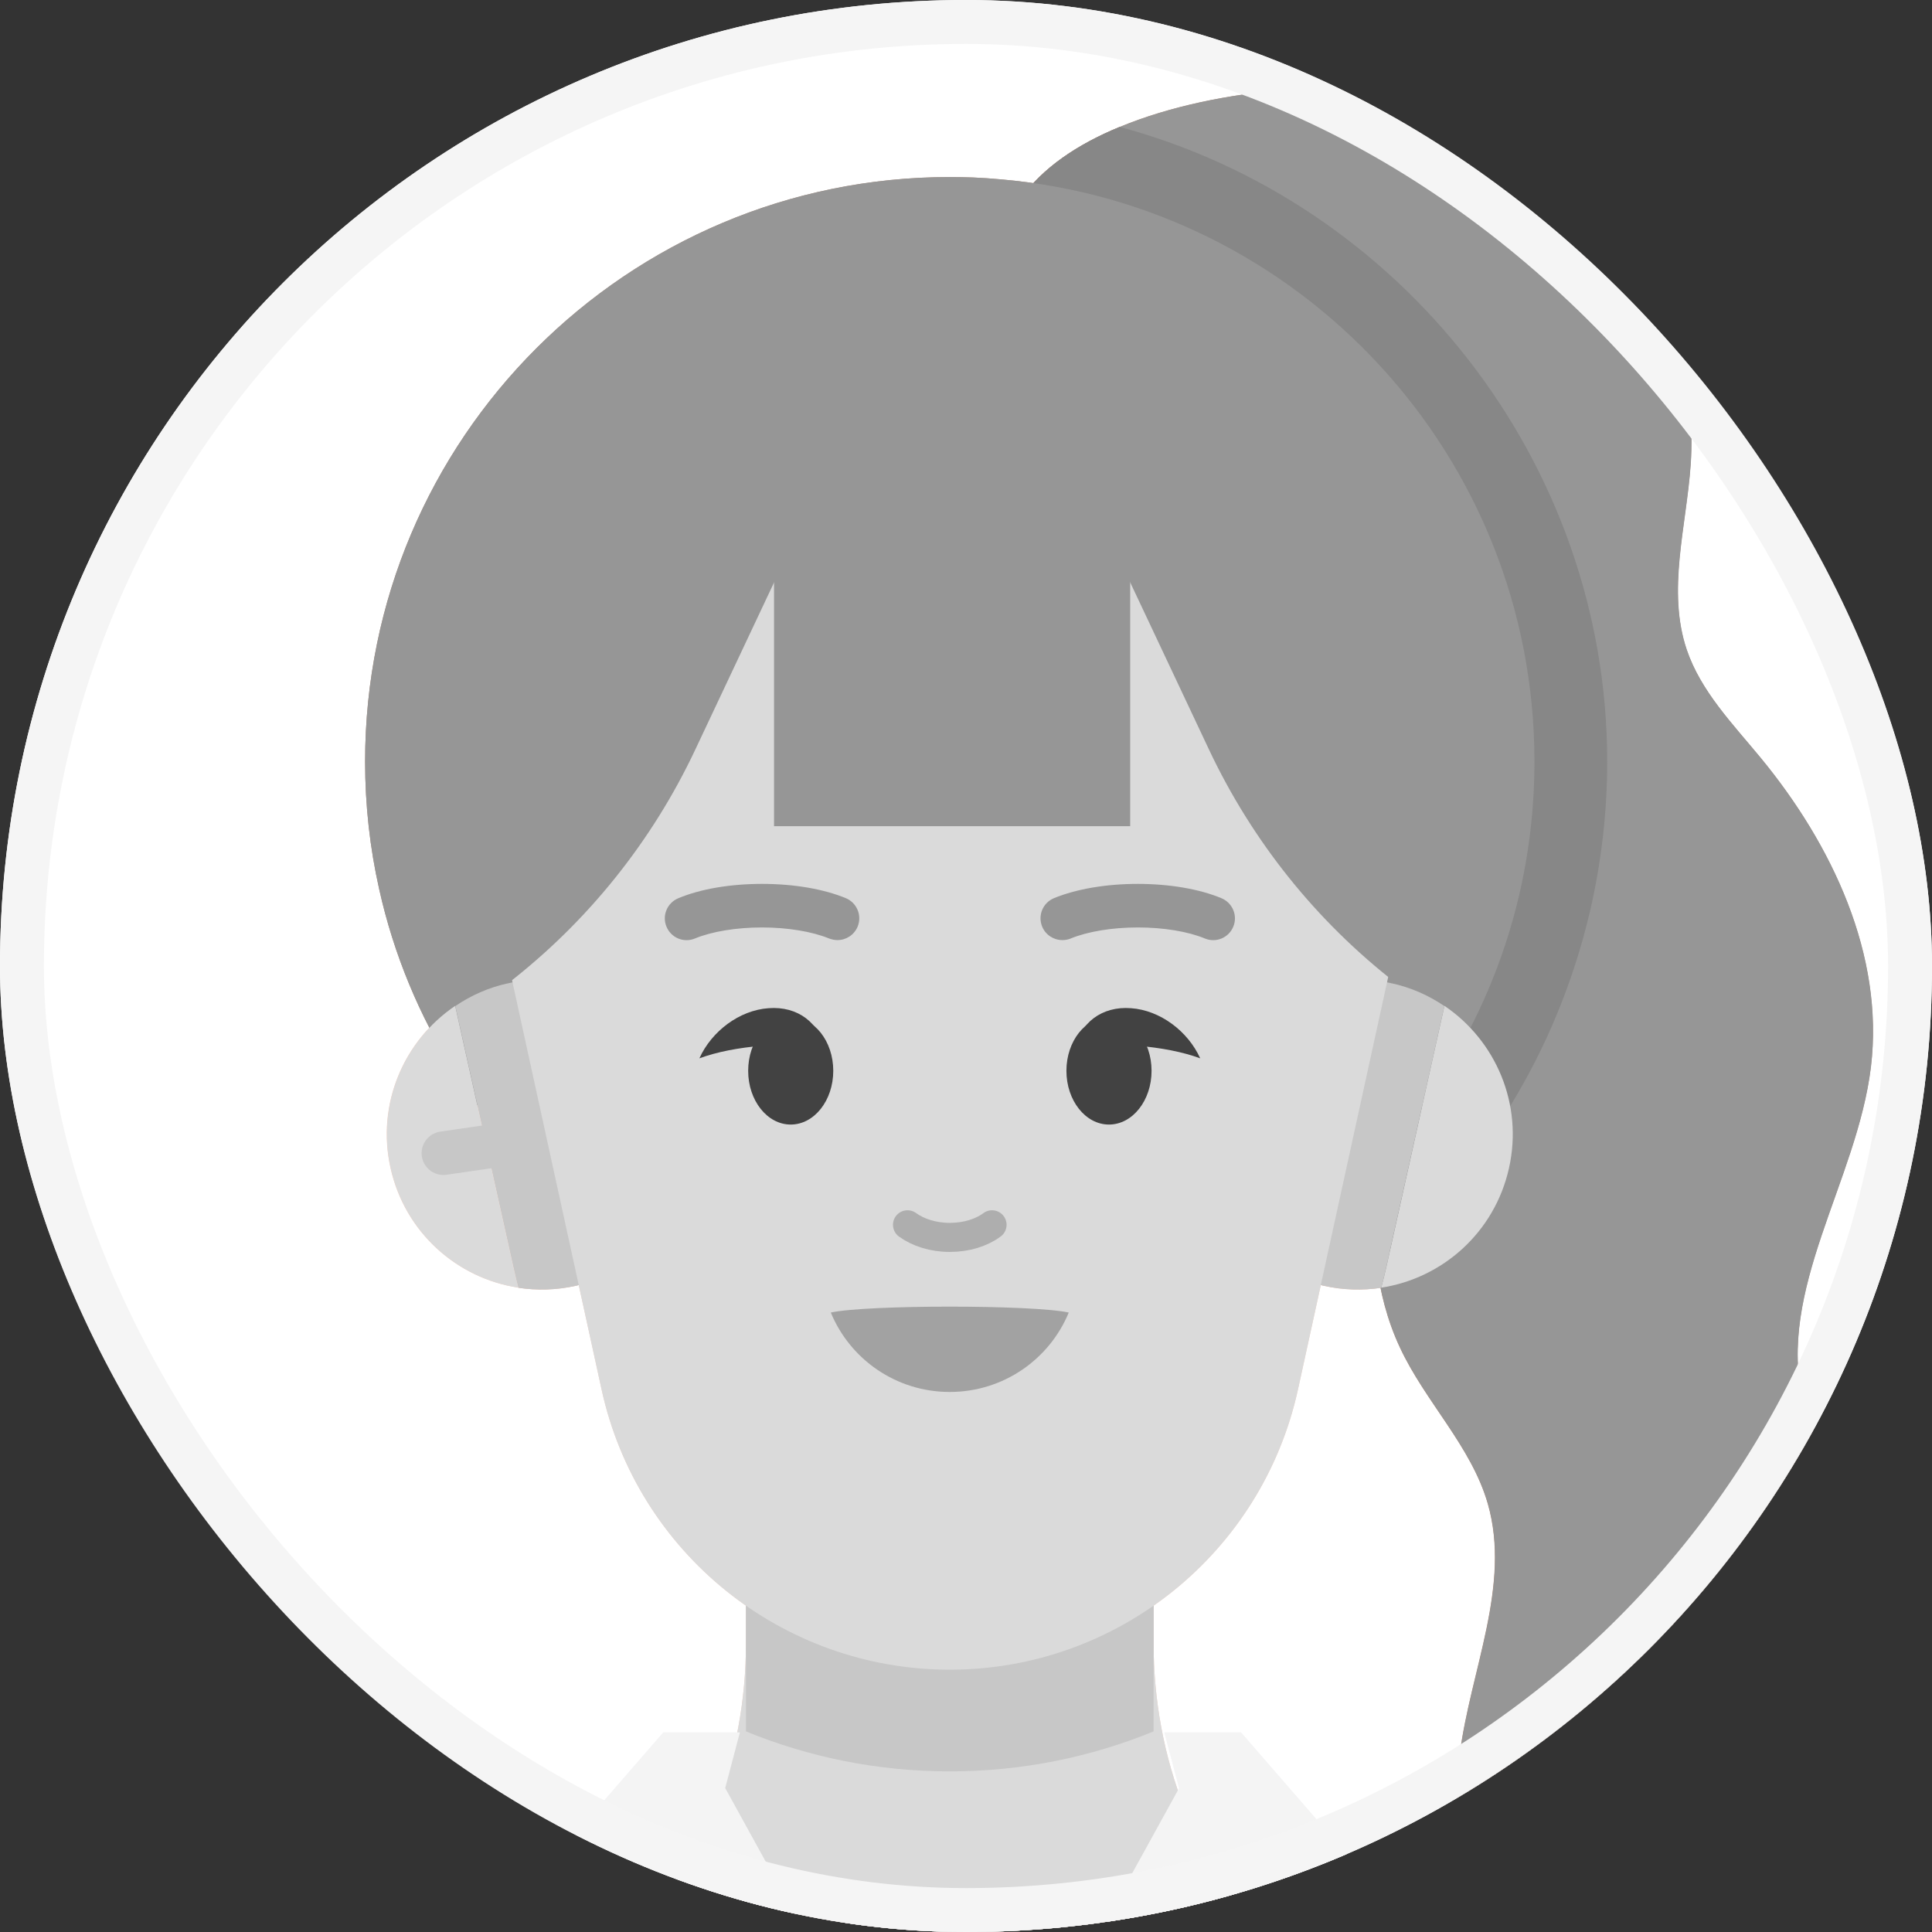 <svg width="44" height="44" viewBox="0 0 44 44" fill="none" xmlns="http://www.w3.org/2000/svg">
<rect x="0" y="0" width="44" height="44" fill="#333333" stroke="none"/>
<g clip-path="url(#clip0_2086_22824)">
<rect width="44" height="44" rx="22" fill="white"/>
<path d="M40.893 42.274C39.348 45.41 39.13 49.175 40.307 52.469C38.065 51.011 36.179 49.016 34.852 46.694C33.688 44.656 32.947 42.294 33.242 39.965C33.486 38.043 34.416 36.111 33.883 34.248C33.506 32.935 32.454 31.923 31.878 30.682C31.591 30.067 31.429 29.419 31.343 28.754C31.005 26.243 31.723 23.467 30.741 21.099C29.497 18.112 26.01 16.752 24.091 14.152C22.391 11.846 21.485 7.063 23.251 4.522C23.737 3.824 24.541 3.285 25.5 2.891C27.783 1.945 30.929 1.799 32.672 2.233C36.252 3.119 38.763 6.904 38.501 10.586C38.402 11.998 37.959 13.454 38.412 14.797C38.733 15.743 39.457 16.484 40.093 17.255C41.723 19.233 42.914 21.754 42.607 24.301C42.289 26.904 40.45 29.369 41.062 31.92C41.436 33.481 42.689 34.745 42.954 36.329C43.301 38.44 41.839 40.355 40.893 42.274Z" fill="#B28D7B"/>
<path d="M5.815 43.789H37.447C43.074 43.789 47.642 48.357 47.642 53.984V62H-4.381V53.984C-4.381 48.357 0.187 43.789 5.815 43.789Z" fill="#F4F3FA"/>
<path d="M26.272 37.418V33.875H16.989V37.418C16.989 40.001 16.057 42.565 14.164 44.322C13.903 44.563 13.761 44.821 13.761 45.092C13.761 46.435 17.284 47.527 21.631 47.527C25.977 47.527 29.501 46.439 29.501 45.092C29.501 44.824 29.358 44.563 29.097 44.322C27.205 42.565 26.272 40.001 26.272 37.418Z" fill="#F4D1C3"/>
<path d="M36.599 17.344C36.599 18.505 36.464 19.663 36.199 20.788C35.441 23.993 33.701 26.749 31.343 28.754C31.005 26.243 31.723 23.467 30.741 21.099C29.497 18.112 26.01 16.752 24.091 14.152C22.391 11.846 21.485 7.063 23.251 4.522C23.737 3.824 24.541 3.285 25.5 2.891C31.892 4.608 36.599 10.523 36.599 17.344Z" fill="#A37E6F"/>
<path d="M34.946 17.344C34.946 18.399 34.823 19.425 34.592 20.411C33.206 26.286 27.929 30.659 21.631 30.659C15.332 30.659 9.96 26.206 8.636 20.252C8.425 19.316 8.315 18.343 8.315 17.344C8.315 9.994 14.277 4.032 21.631 4.032C21.809 4.032 21.988 4.036 22.166 4.042C22.378 4.052 22.587 4.065 22.795 4.085C29.603 4.671 34.946 10.384 34.946 17.344Z" fill="#B28D7B"/>
<path d="M11.805 29.326C10.409 29.114 9.221 28.069 8.894 26.604C8.566 25.145 9.195 23.699 10.363 22.908L11.689 28.866C11.726 29.022 11.762 29.174 11.802 29.323L11.805 29.326Z" fill="#F4D1C3"/>
<path d="M13.113 29.283C12.672 29.382 12.229 29.392 11.809 29.329C11.766 29.174 11.733 29.022 11.697 28.869L10.37 22.912C10.727 22.67 11.131 22.488 11.578 22.392C13.48 21.969 15.369 23.166 15.792 25.069C16.215 26.971 15.018 28.86 13.116 29.283H13.113Z" fill="#E8BBAA"/>
<path d="M31.455 29.326C32.851 29.114 34.039 28.069 34.366 26.604C34.694 25.145 34.065 23.699 32.897 22.908L31.571 28.866C31.535 29.022 31.498 29.174 31.458 29.323L31.455 29.326Z" fill="#F4D1C3"/>
<path d="M30.148 29.283C30.588 29.382 31.032 29.392 31.452 29.329C31.495 29.174 31.528 29.022 31.564 28.869L32.891 22.912C32.534 22.67 32.13 22.488 31.683 22.392C29.781 21.969 27.892 23.166 27.469 25.069C27.046 26.971 28.243 28.86 30.145 29.283H30.148Z" fill="#E8BBAA"/>
<path d="M26.272 34.867V39.432C24.833 40.021 23.265 40.342 21.631 40.342C19.996 40.342 18.428 40.021 16.989 39.432V34.867H26.272Z" fill="#E8BBAA"/>
<path d="M21.631 38.026C17.816 38.026 14.515 35.37 13.701 31.645L10.777 18.28C10.307 11.968 15.302 6.586 21.631 6.586C27.962 6.586 32.957 11.968 32.484 18.28L29.56 31.645C28.743 35.37 25.445 38.026 21.631 38.026Z" fill="#F4D1C3"/>
<path d="M22.593 27.894C22.355 28.072 22.011 28.181 21.631 28.181C21.25 28.181 20.909 28.069 20.668 27.894" stroke="#D1A193" stroke-width="0.662" stroke-linecap="round" stroke-linejoin="round"/>
<path d="M19.07 21.41C19.007 21.41 18.944 21.396 18.881 21.373C18.494 21.215 17.935 21.122 17.353 21.122C16.77 21.122 16.208 21.215 15.828 21.373C15.573 21.479 15.285 21.36 15.179 21.105C15.073 20.854 15.193 20.563 15.447 20.457C15.953 20.245 16.631 20.13 17.356 20.13C18.08 20.13 18.752 20.245 19.261 20.454C19.516 20.56 19.635 20.847 19.533 21.102C19.453 21.294 19.268 21.41 19.073 21.41H19.07Z" fill="#B28D7B"/>
<path d="M24.191 21.41C23.996 21.41 23.811 21.294 23.731 21.102C23.629 20.847 23.748 20.56 24.003 20.454C24.515 20.245 25.19 20.13 25.908 20.13C26.626 20.13 27.311 20.245 27.817 20.457C28.068 20.563 28.191 20.854 28.085 21.105C27.979 21.36 27.688 21.479 27.436 21.373C27.056 21.215 26.497 21.122 25.911 21.122C25.326 21.122 24.77 21.215 24.383 21.373C24.32 21.4 24.257 21.41 24.194 21.41H24.191Z" fill="#B28D7B"/>
<path d="M22.844 32.482C22.828 32.571 22.801 32.657 22.768 32.737C22.583 33.163 22.143 33.464 21.63 33.464C21.117 33.464 20.677 33.163 20.495 32.737C20.459 32.657 20.433 32.571 20.416 32.482C20.777 32.618 21.19 32.694 21.63 32.694C22.07 32.694 22.484 32.618 22.844 32.482Z" fill="#E8BBAA"/>
<path d="M24.34 29.892C23.903 30.954 22.854 31.701 21.63 31.701C20.406 31.701 19.358 30.954 18.921 29.892C19.748 29.713 23.512 29.713 24.34 29.892Z" fill="#F4807D"/>
<path d="M18.776 23.891C18.425 23.808 17.936 23.775 17.38 23.815C16.824 23.858 16.311 23.96 15.928 24.103C16.206 23.487 16.837 23.008 17.502 22.961C18.171 22.908 18.673 23.305 18.773 23.891H18.776Z" fill="#453C56"/>
<path d="M10.098 26.263L11.471 26.064" stroke="#E8BBAA" stroke-width="0.992" stroke-linecap="round" stroke-linejoin="round"/>
<path d="M33.377 18.744C33.377 19.068 33.367 19.398 33.344 19.726L32.914 21.899C32.481 14.185 27.595 10.331 21.63 10.331C15.666 10.331 10.78 14.188 10.346 21.899L9.916 19.726C9.407 12.17 14.796 5.729 21.63 5.729C28.465 5.729 33.377 11.618 33.377 18.74V18.744Z" fill="#B28D7B"/>
<path d="M11.574 22.392C11.574 22.392 11.035 13.543 17.522 11.022L15.874 9.838L9.582 14.152L8.808 19.206L11.571 22.395L11.574 22.392Z" fill="#B28D7B"/>
<path d="M31.687 22.392C31.687 22.392 32.226 13.543 25.739 11.022L27.386 9.838L33.678 14.152L34.453 19.206L31.69 22.395L31.687 22.392Z" fill="#B28D7B"/>
<path d="M18.008 25.611C18.543 25.611 18.977 25.063 18.977 24.387C18.977 23.711 18.543 23.163 18.008 23.163C17.473 23.163 17.039 23.711 17.039 24.387C17.039 25.063 17.473 25.611 18.008 25.611Z" fill="#453C56"/>
<path d="M24.485 23.891C24.836 23.808 25.326 23.775 25.881 23.815C26.437 23.858 26.95 23.96 27.334 24.103C27.056 23.487 26.424 23.008 25.759 22.961C25.091 22.908 24.588 23.305 24.488 23.891H24.485Z" fill="#453C56"/>
<path d="M25.253 25.611C25.788 25.611 26.222 25.063 26.222 24.387C26.222 23.711 25.788 23.163 25.253 23.163C24.717 23.163 24.283 23.711 24.283 24.387C24.283 25.063 24.717 25.611 25.253 25.611Z" fill="#453C56"/>
<path d="M25.739 8.029H17.628V18.816H25.739V8.029Z" fill="#B28D7B"/>
<path d="M11.573 22.392L10.479 17.235L14.395 7.182L19.549 9.19L15.834 17.073C14.852 19.157 13.393 20.98 11.573 22.392Z" fill="#B28D7B"/>
<path d="M31.796 22.392L32.891 17.235L28.974 7.182L23.82 9.19L27.535 17.073C28.518 19.157 29.977 20.98 31.796 22.392Z" fill="#B28D7B"/>
<path d="M16.85 39.455H15.107L11.322 43.812L15.527 53.24L20.254 48.347L21.683 47.547L20.254 47.507L16.516 40.722L16.85 39.455Z" fill="#F4F3FA"/>
<path d="M26.519 39.455H28.262L32.044 43.812L27.839 53.24L23.115 48.347L21.683 47.547L23.115 47.507L26.853 40.722L26.519 39.455Z" fill="#F4F3FA"/>
<path d="M40.897 42.274C39.352 45.41 39.134 49.175 40.311 52.469C38.068 51.011 36.183 49.016 34.856 46.694C33.692 44.656 32.951 42.294 33.245 39.965C33.49 38.043 34.42 36.111 33.887 34.248C33.51 32.935 32.458 31.923 31.882 30.682C31.595 30.067 31.432 29.419 31.346 28.754C31.009 26.243 31.727 23.467 30.744 21.099C29.5 18.112 26.014 16.752 24.095 14.152C22.395 11.846 21.488 7.063 23.255 4.522C23.741 3.824 24.545 3.285 25.504 2.891C27.787 1.945 30.933 1.799 32.676 2.233C36.256 3.119 38.766 6.904 38.505 10.586C38.406 11.998 37.963 13.454 38.416 14.797C38.737 15.743 39.461 16.484 40.096 17.255C41.727 19.233 42.918 21.754 42.61 24.301C42.293 26.904 40.454 29.369 41.066 31.92C41.439 33.481 42.693 34.745 42.958 36.329C43.305 38.44 41.843 40.355 40.897 42.274Z" fill="#969696"/>
<path d="M5.815 43.789H37.447C43.074 43.789 47.642 48.357 47.642 53.984V62H-4.381V53.984C-4.381 48.357 0.187 43.789 5.815 43.789Z" fill="#F4F4F4"/>
<path d="M26.272 37.418V33.875H16.989V37.418C16.989 40.001 16.057 42.565 14.164 44.322C13.903 44.563 13.761 44.821 13.761 45.092C13.761 46.435 17.284 47.527 21.631 47.527C25.977 47.527 29.501 46.439 29.501 45.092C29.501 44.824 29.358 44.563 29.097 44.322C27.205 42.565 26.272 40.001 26.272 37.418Z" fill="#DADADA"/>
<path d="M36.603 17.344C36.603 18.505 36.467 19.663 36.203 20.788C35.445 23.993 33.705 26.749 31.346 28.754C31.009 26.243 31.727 23.467 30.744 21.099C29.5 18.112 26.014 16.752 24.095 14.152C22.395 11.846 21.488 7.063 23.255 4.522C23.741 3.824 24.545 3.285 25.504 2.891C31.895 4.608 36.603 10.523 36.603 17.344Z" fill="#878787"/>
<path d="M34.946 17.344C34.946 18.399 34.823 19.425 34.592 20.411C33.206 26.286 27.929 30.659 21.631 30.659C15.332 30.659 9.96 26.206 8.636 20.252C8.425 19.316 8.315 18.343 8.315 17.344C8.315 9.994 14.277 4.032 21.631 4.032C21.809 4.032 21.988 4.036 22.166 4.042C22.378 4.052 22.587 4.065 22.795 4.085C29.603 4.671 34.946 10.384 34.946 17.344Z" fill="#969696"/>
<path d="M11.809 29.326C10.413 29.114 9.225 28.069 8.898 26.604C8.57 25.145 9.199 23.699 10.366 22.908L11.693 28.866C11.729 29.022 11.766 29.174 11.805 29.323L11.809 29.326Z" fill="#DADADA"/>
<path d="M13.113 29.283C12.672 29.382 12.229 29.392 11.809 29.329C11.766 29.174 11.733 29.022 11.697 28.869L10.37 22.912C10.727 22.67 11.131 22.488 11.578 22.392C13.48 21.969 15.369 23.166 15.792 25.069C16.215 26.971 15.018 28.86 13.116 29.283H13.113Z" fill="#C7C7C7"/>
<path d="M31.455 29.326C32.851 29.114 34.039 28.069 34.366 26.604C34.694 25.145 34.065 23.699 32.897 22.908L31.571 28.866C31.535 29.022 31.498 29.174 31.458 29.323L31.455 29.326Z" fill="#DADADA"/>
<path d="M30.152 29.283C30.592 29.382 31.035 29.392 31.456 29.329C31.498 29.174 31.532 29.022 31.568 28.869L32.895 22.912C32.537 22.67 32.134 22.488 31.687 22.392C29.785 21.969 27.896 23.166 27.473 25.069C27.049 26.971 28.247 28.86 30.149 29.283H30.152Z" fill="#C7C7C7"/>
<path d="M26.272 34.867V39.432C24.833 40.021 23.265 40.342 21.631 40.342C19.996 40.342 18.428 40.021 16.989 39.432V34.867H26.272Z" fill="#C7C7C7"/>
<path d="M21.631 38.026C17.816 38.026 14.515 35.37 13.701 31.645L10.777 18.28C10.307 11.968 15.302 6.586 21.631 6.586C27.962 6.586 32.957 11.968 32.484 18.28L29.56 31.645C28.743 35.37 25.445 38.026 21.631 38.026Z" fill="#DADADA"/>
<path d="M22.593 27.894C22.355 28.072 22.011 28.181 21.631 28.181C21.25 28.181 20.909 28.069 20.668 27.894" stroke="#AEAEAE" stroke-width="0.662" stroke-linecap="round" stroke-linejoin="round"/>
<path d="M19.07 21.41C19.007 21.41 18.944 21.396 18.881 21.373C18.494 21.215 17.935 21.122 17.353 21.122C16.77 21.122 16.208 21.215 15.828 21.373C15.573 21.479 15.285 21.36 15.179 21.105C15.073 20.854 15.193 20.563 15.447 20.457C15.953 20.245 16.631 20.13 17.356 20.13C18.08 20.13 18.752 20.245 19.261 20.454C19.516 20.56 19.635 20.847 19.533 21.102C19.453 21.294 19.268 21.41 19.073 21.41H19.07Z" fill="#969696"/>
<path d="M24.194 21.41C23.999 21.41 23.813 21.294 23.734 21.102C23.631 20.847 23.75 20.56 24.005 20.454C24.518 20.245 25.193 20.13 25.911 20.13C26.629 20.13 27.313 20.245 27.82 20.457C28.071 20.563 28.193 20.854 28.087 21.105C27.982 21.36 27.691 21.479 27.439 21.373C27.059 21.215 26.5 21.122 25.914 21.122C25.328 21.122 24.773 21.215 24.386 21.373C24.323 21.4 24.26 21.41 24.197 21.41H24.194Z" fill="#969696"/>
<path d="M24.34 29.892C23.903 30.954 22.854 31.701 21.63 31.701C20.406 31.701 19.358 30.954 18.921 29.892C19.748 29.713 23.512 29.713 24.34 29.892Z" fill="#A2A2A2"/>
<path d="M18.776 23.891C18.425 23.808 17.936 23.775 17.38 23.815C16.824 23.858 16.311 23.96 15.928 24.103C16.206 23.487 16.837 23.008 17.502 22.961C18.171 22.908 18.673 23.305 18.773 23.891H18.776Z" fill="#424242"/>
<path d="M10.098 26.263L11.471 26.064" stroke="#C7C7C7" stroke-width="0.992" stroke-linecap="round" stroke-linejoin="round"/>
<path d="M33.377 18.744C33.377 19.068 33.367 19.398 33.344 19.726L32.914 21.899C32.481 14.185 27.595 10.331 21.63 10.331C15.666 10.331 10.78 14.188 10.346 21.899L9.916 19.726C9.407 12.17 14.796 5.729 21.63 5.729C28.465 5.729 33.377 11.618 33.377 18.74V18.744Z" fill="#969696"/>
<path d="M11.574 22.392C11.574 22.392 11.035 13.543 17.522 11.022L15.874 9.838L9.582 14.152L8.808 19.206L11.571 22.395L11.574 22.392Z" fill="#969696"/>
<path d="M31.687 22.392C31.687 22.392 32.226 13.543 25.739 11.022L27.386 9.838L33.678 14.152L34.453 19.206L31.69 22.395L31.687 22.392Z" fill="#969696"/>
<path d="M18.008 25.611C18.543 25.611 18.977 25.063 18.977 24.387C18.977 23.711 18.543 23.163 18.008 23.163C17.473 23.163 17.039 23.711 17.039 24.387C17.039 25.063 17.473 25.611 18.008 25.611Z" fill="#424242"/>
<path d="M24.485 23.891C24.836 23.808 25.326 23.775 25.881 23.815C26.437 23.858 26.95 23.96 27.334 24.103C27.056 23.487 26.424 23.008 25.759 22.961C25.091 22.908 24.588 23.305 24.488 23.891H24.485Z" fill="#424242"/>
<path d="M25.256 25.611C25.792 25.611 26.226 25.063 26.226 24.387C26.226 23.711 25.792 23.163 25.256 23.163C24.721 23.163 24.287 23.711 24.287 24.387C24.287 25.063 24.721 25.611 25.256 25.611Z" fill="#424242"/>
<path d="M25.739 8.029H17.628V18.816H25.739V8.029Z" fill="#969696"/>
<path d="M11.573 22.392L10.479 17.235L14.395 7.182L19.549 9.19L15.834 17.073C14.852 19.157 13.393 20.98 11.573 22.392Z" fill="#969696"/>
<path d="M31.796 22.392L32.891 17.235L28.974 7.182L23.82 9.19L27.535 17.073C28.518 19.157 29.977 20.98 31.796 22.392Z" fill="#969696"/>
<path d="M16.85 39.455H15.107L11.322 43.812L15.53 53.24L20.254 48.347L21.686 47.547L20.254 47.507L16.516 40.722L16.85 39.455Z" fill="#F4F4F4"/>
<path d="M26.519 39.455H28.263L32.047 43.812L27.843 53.24L23.115 48.347L21.686 47.547L23.115 47.507L26.854 40.722L26.519 39.455Z" fill="#F4F4F4"/>
</g>
<rect x="0.5" y="0.5" width="43" height="43" rx="21.5" stroke="#F5F5F5"/>
<defs>
<clipPath id="clip0_2086_22824">
<rect width="44" height="44" rx="22" fill="white"/>
</clipPath>
</defs>
</svg>
